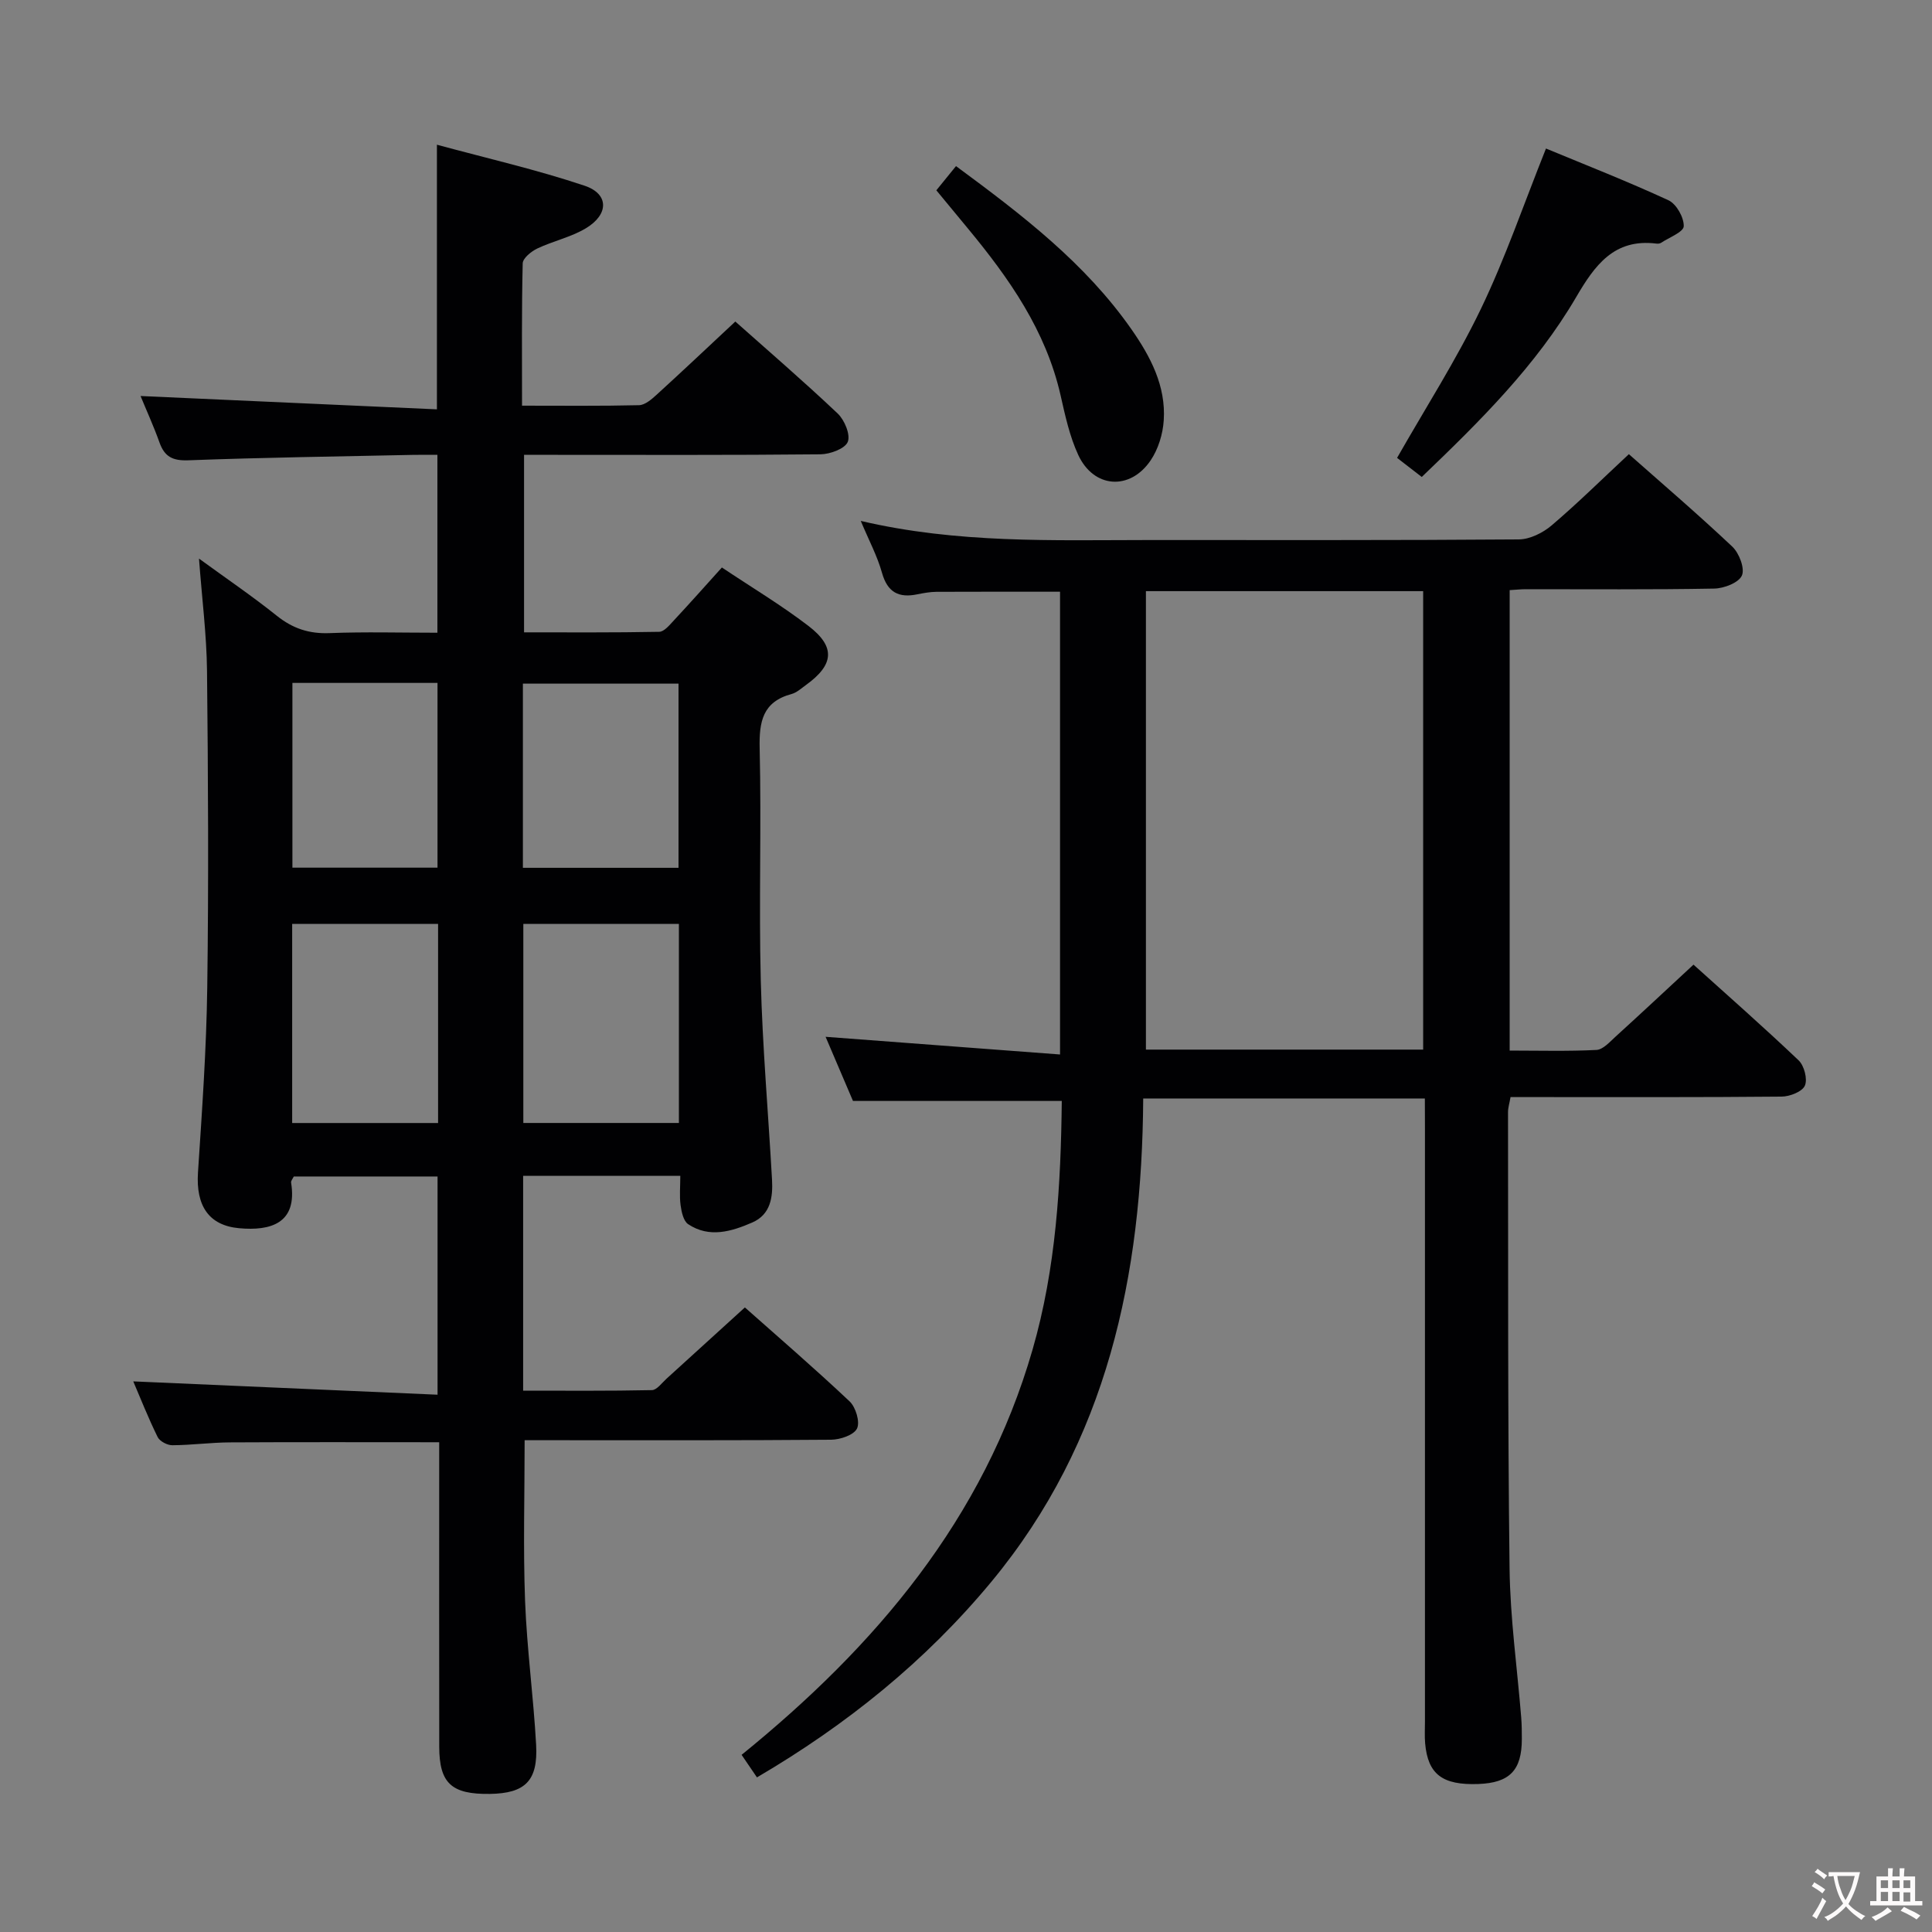<svg enable-background="new 0 0 400 400" viewBox="0 0 400 400" xmlns="http://www.w3.org/2000/svg"><rect x="0" y="0" width="400" height="400" fill="#808080" stroke="none"/><g fill="#010103"><path d="m108.31 243.45v44.47c8.84 0 17.75.08 26.66-.11 1.02-.02 2.05-1.48 3.01-2.35 5.3-4.8 10.59-9.63 16.24-14.77 6.69 5.94 14.34 12.53 21.68 19.45 1.27 1.2 2.19 4.25 1.54 5.61s-3.48 2.31-5.36 2.33c-19.33.16-38.66.1-57.99.1-1.79 0-3.59 0-5.47 0 0 11.42-.32 22.35.09 33.26.38 9.95 1.74 19.86 2.29 29.81.41 7.47-2.29 10.05-9.58 10.16-7.94.11-10.47-2.2-10.48-9.77-.03-19.16-.01-38.33-.01-57.49 0-1.79 0-3.59 0-5.55-14.78 0-29.04-.05-43.31.03-3.98.02-7.96.57-11.94.59-1.04.01-2.6-.81-3.04-1.69-1.96-3.99-3.6-8.14-5.05-11.53 20.91.91 41.76 1.83 63 2.76 0-15.64 0-30.22 0-45.18-9.86 0-19.75 0-29.76 0-.19.41-.62.88-.56 1.27 1.36 8.5-4.32 10.02-10.75 9.44-6.24-.56-8.99-4.59-8.53-11.55.84-12.77 1.75-25.56 1.92-38.35.3-21.82.18-43.66-.05-65.49-.08-7.45-1.04-14.88-1.66-23.25 5.65 4.12 11.03 7.77 16.1 11.83 3.31 2.65 6.71 3.77 10.95 3.6 7.31-.29 14.63-.08 22.31-.08 0-12.18 0-24.09 0-36.83-1.65 0-3.4-.03-5.15.01-15.48.33-30.96.54-46.42 1.12-3.25.12-4.92-.74-5.97-3.69-1.22-3.42-2.74-6.73-3.92-9.62 20.4.92 40.71 1.83 61.36 2.76 0-18.5 0-36.02 0-54.79 10.37 2.82 20.65 5.16 30.6 8.5 5.04 1.7 5.01 5.94.24 8.8-3.08 1.85-6.78 2.63-10.06 4.19-1.25.6-2.99 2-3.02 3.08-.23 9.62-.14 19.25-.14 29.46 8.35 0 16.29.09 24.23-.1 1.23-.03 2.59-1.21 3.62-2.15 5.41-4.93 10.73-9.96 16.31-15.17 6.64 5.91 14.08 12.31 21.19 19.04 1.42 1.34 2.69 4.4 2.09 5.88-.58 1.42-3.66 2.55-5.66 2.57-18.49.19-36.99.11-55.49.11-1.82 0-3.63 0-5.87 0v36.75c9.16 0 18.57.07 27.98-.11 1.03-.02 2.14-1.4 3.02-2.34 3.28-3.52 6.47-7.11 9.96-10.98 6.14 4.11 12.28 7.78 17.92 12.1 5.67 4.34 5.3 8.05-.55 12.26-.94.68-1.88 1.55-2.95 1.84-5.99 1.62-6.73 5.71-6.6 11.28.38 15.99-.18 32 .23 47.99.35 13.78 1.56 27.53 2.33 41.3.2 3.63-.3 7.2-4.1 8.85-4.31 1.87-8.89 3.26-13.27.34-.97-.65-1.37-2.53-1.56-3.91-.26-1.91-.06-3.88-.06-6.1-11.06.01-21.5.01-32.54.01zm32.25-52.17c-10.89 0-21.46 0-32.21 0v41.22h32.21c0-13.76 0-27.2 0-41.22zm-49.86.01c-10.22 0-20.12 0-30.21 0v41.22h30.21c0-13.78 0-27.23 0-41.22zm17.56-11.62h32.22c0-12.9 0-25.46 0-38.13-10.91 0-21.47 0-32.22 0zm-47.72-38.28v38.25h30.04c0-12.92 0-25.49 0-38.25-10.13 0-19.9 0-30.04 0z"/><path d="m295 227.43c-19.49 0-38.42 0-58.31 0-.23 36.57-7.39 71.02-31.44 100.06-13.65 16.47-29.97 29.61-48.53 40.5-1.13-1.65-2.04-3-3.18-4.67 27.79-22.54 50.12-48.86 60.23-83.86 4.88-16.89 5.87-34.22 6.06-51.52-14.63 0-28.68 0-43.23 0-1.72-4.04-3.73-8.75-5.67-13.28 16.19 1.22 32.15 2.42 48.54 3.66 0-32.66 0-64.06 0-95.81-8.45 0-17.01-.02-25.58.02-1.31.01-2.64.25-3.94.51-3.87.81-6.21-.39-7.35-4.47-.96-3.44-2.69-6.66-4.39-10.72 20.05 4.69 39.67 3.97 59.26 3.96 25.66-.01 51.33.07 76.99-.13 2.29-.02 4.98-1.36 6.79-2.9 5.43-4.62 10.51-9.65 15.99-14.75 6.84 6.05 14.3 12.43 21.43 19.16 1.41 1.34 2.62 4.51 1.97 5.97-.67 1.5-3.72 2.67-5.75 2.7-12.99.24-26 .12-38.99.13-.99 0-1.98.11-3.34.19v95.33c6.07 0 12.03.17 17.96-.13 1.37-.07 2.75-1.65 3.95-2.74 5.29-4.81 10.52-9.7 16.15-14.92 6.81 6.14 14.42 12.83 21.76 19.81 1.16 1.1 1.89 3.89 1.3 5.24-.55 1.25-3.12 2.26-4.81 2.27-16.83.16-33.66.1-50.49.1-1.81 0-3.61 0-5.64 0-.22 1.29-.53 2.23-.52 3.16.05 31.49-.07 62.99.32 94.48.13 10.28 1.58 20.53 2.41 30.8.12 1.49.13 3 .13 4.49-.01 6.46-2.53 9.05-9.01 9.29-7.42.27-10.44-2-11.01-8.41-.13-1.49-.04-3-.04-4.5 0-41 0-81.99 0-122.99-.02-1.9-.02-3.85-.02-6.03zm-.35-10.12c0-31.94 0-63.49 0-94.92-19.39 0-38.43 0-57.4 0v94.92z"/><path d="m294.36 98.75c-2.05-1.58-3.61-2.79-5.11-3.95 5.88-10.33 12.24-20.25 17.32-30.78 5.08-10.54 8.88-21.7 13.51-33.27 8.12 3.37 16.87 6.79 25.37 10.72 1.63.76 3.21 3.56 3.15 5.37-.04 1.2-3.02 2.32-4.71 3.44-.25.17-.66.19-.98.15-8.75-1.08-12.74 4.52-16.59 11.1-8.31 14.19-19.9 25.67-31.96 37.22z"/><path d="m197.93 34.39c13.71 10.11 26.74 20.08 36.32 33.78 3.95 5.66 7.16 11.74 6.69 18.86-.18 2.84-1.14 5.97-2.72 8.3-4.29 6.31-11.79 5.76-14.98-1.14-1.79-3.86-2.71-8.16-3.66-12.35-3.04-13.38-10.62-24.18-19.15-34.49-2.11-2.56-4.22-5.12-6.57-7.95 1.24-1.53 2.46-3.03 4.07-5.01z"/></g><path d="m377.9 391.2c-.2.3-.4.5-.6.8-.7-.6-1.4-1-2.2-1.5.2-.3.4-.5.5-.8.6.4 1.4.8 2.3 1.5zm-1.8 6.1c-.2-.2-.5-.4-.9-.6.4-.6.8-1.2 1.2-1.9s.7-1.3.9-1.9c.3.3.5.5.8.7-.7 1.3-1.4 2.6-2 3.7zm2.2-9c-.3.3-.5.5-.6.8-.6-.6-1.3-1.1-2-1.5.3-.3.5-.5.6-.7.6.5 1.3.9 2 1.4zm.3.2v-.9h2 4.5c-.3 1.3-.6 2.5-1 3.6s-.9 2.1-1.4 3c.4.5 1 1 1.6 1.4s1.2.8 1.9 1.1c-.3.2-.5.4-.8.8-.4-.3-1-.7-1.6-1.2s-1.2-1.1-1.6-1.6c-.5.6-1.1 1.1-1.7 1.6s-1.4.9-2.1 1.4c-.1-.3-.3-.5-.7-.8.6-.2 1.2-.5 1.9-1s1.4-1.1 2-1.8c-.5-.8-.9-1.6-1.2-2.5s-.6-2-.8-3.2c-.4.1-.7.1-1 .1zm2.5 2.7c.3 1 .7 1.7 1 2.2.3-.5.6-1.1 1-2s.6-1.9.9-3h-3.2-.4c.1.9.3 1.8.7 2.8z" fill="#fcfafa"/><path d="m396.5 388.5v1.5 3.6h1.5v.9c-.4 0-1 0-1.7 0h-7.9c-.5 0-.9 0-1.2 0v-.9h1.3v-3.5c0-.7 0-1.2 0-1.6h2.4c0-.8 0-1.4 0-1.7h1c0 .3-.1.8-.1 1.7h1.5c0-.8 0-1.4 0-1.7h1c0 .3-.1.9-.1 1.7zm-8.2 9.2c-.2-.3-.5-.5-.8-.8.8-.3 1.4-.6 1.9-.9s1-.7 1.4-1.1c.3.3.6.5.9.8-1.6 1-2.8 1.6-3.4 2zm2.6-6.8v-1.6h-1.5v1.6zm0 2.7v-1.9h-1.5v1.9zm2.4-2.7v-1.6h-1.5v1.6zm0 2.7v-1.9h-1.5v1.9zm.2 2 .7-.8c.4.2.9.5 1.6.8s1.3.7 1.8 1c-.3.3-.5.5-.8.8-.4-.3-1.5-1-3.3-1.8zm2-4.7v-1.6h-1.4v1.6zm0 2.8v-1.9h-1.4v1.9z" fill="#fcfafa"/></svg>